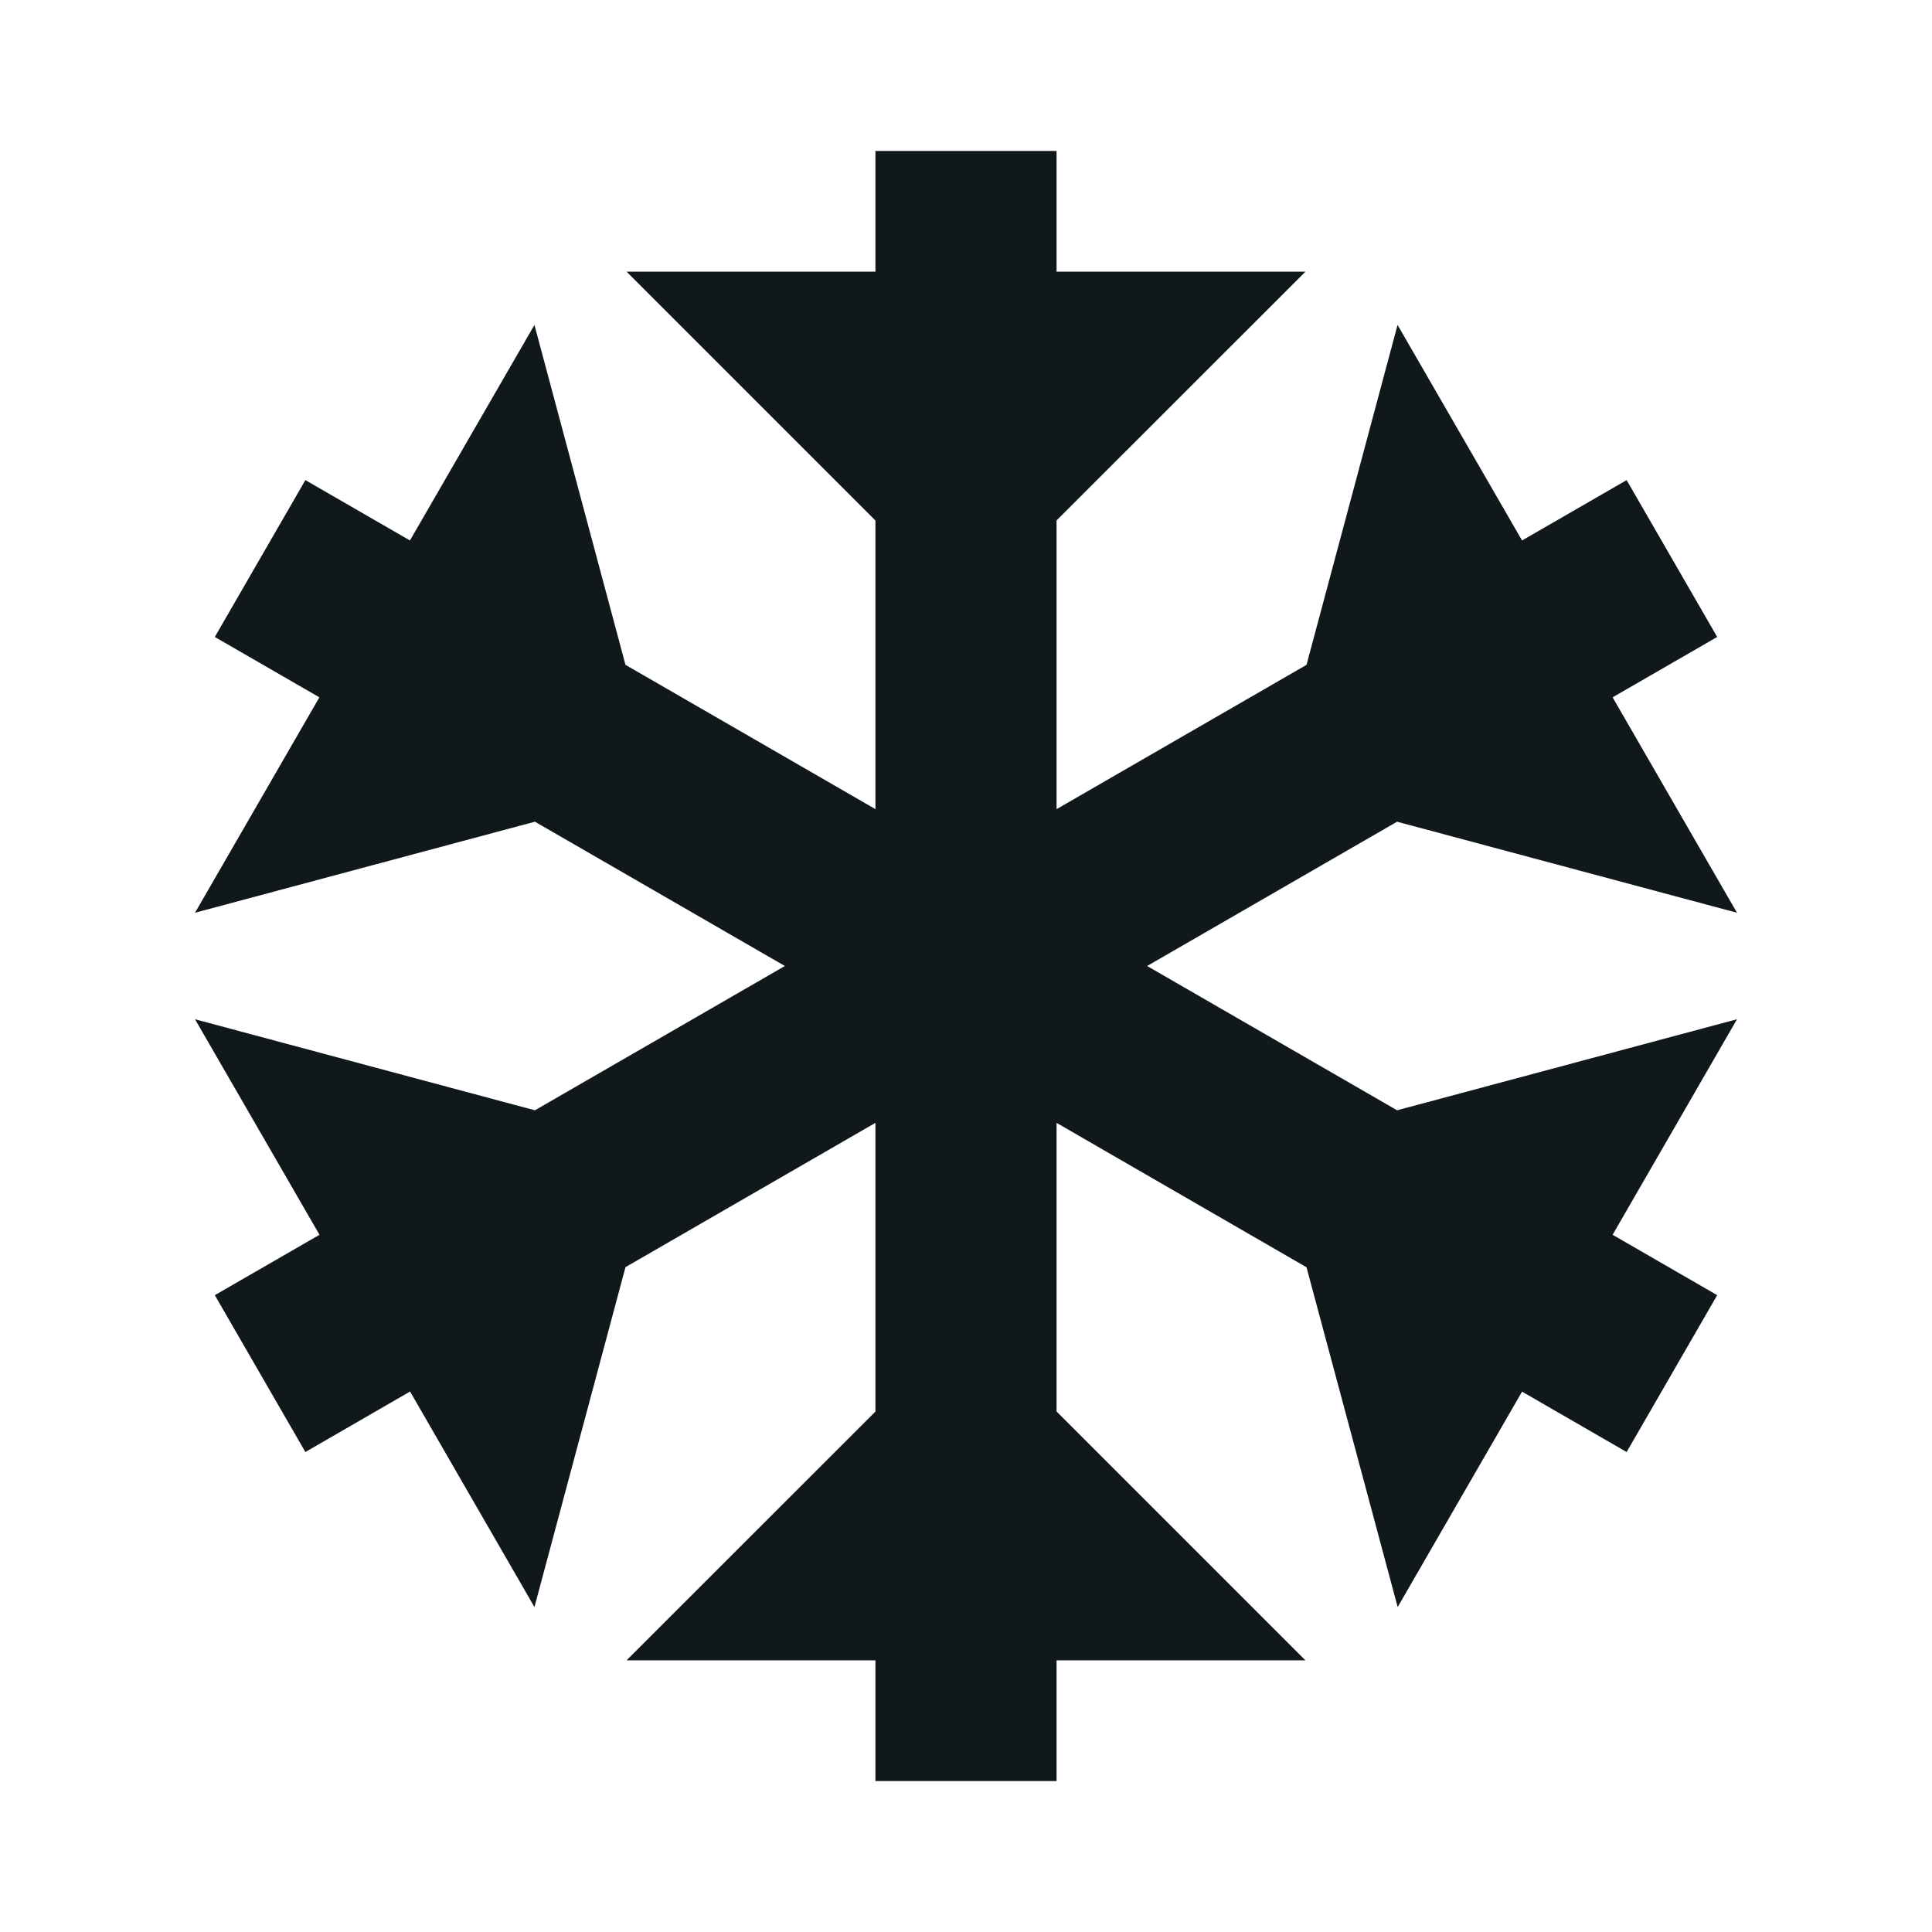 <svg width="16" height="16" viewBox="0 0 16 16" fill="none" xmlns="http://www.w3.org/2000/svg">
<path d="M8.75 4.31V6.701L10.82 5.506L11.574 2.691L12.605 4.476L13.471 3.976L14.221 5.275L13.355 5.775L14.385 7.559L11.57 6.805L9.5 8L11.57 9.195L14.385 8.441L13.355 10.226L14.221 10.726L13.471 12.025L12.605 11.525L11.575 13.309L10.82 10.495L8.75 9.299V11.689L10.811 13.75H8.75V14.75H7.25V13.75H5.189L7.25 11.69V9.299L5.18 10.494L4.426 13.309L3.396 11.524L2.529 12.025L1.779 10.726L2.646 10.226L1.615 8.441L4.43 9.195L6.5 8L4.43 6.805L1.615 7.559L2.645 5.775L1.779 5.275L2.529 3.976L3.395 4.476L4.426 2.691L5.18 5.506L7.25 6.701V4.311L5.189 2.25L7.25 2.25V1.25H8.75V2.25L10.811 2.25L8.75 4.31Z" fill="#10181B"/>
</svg>
